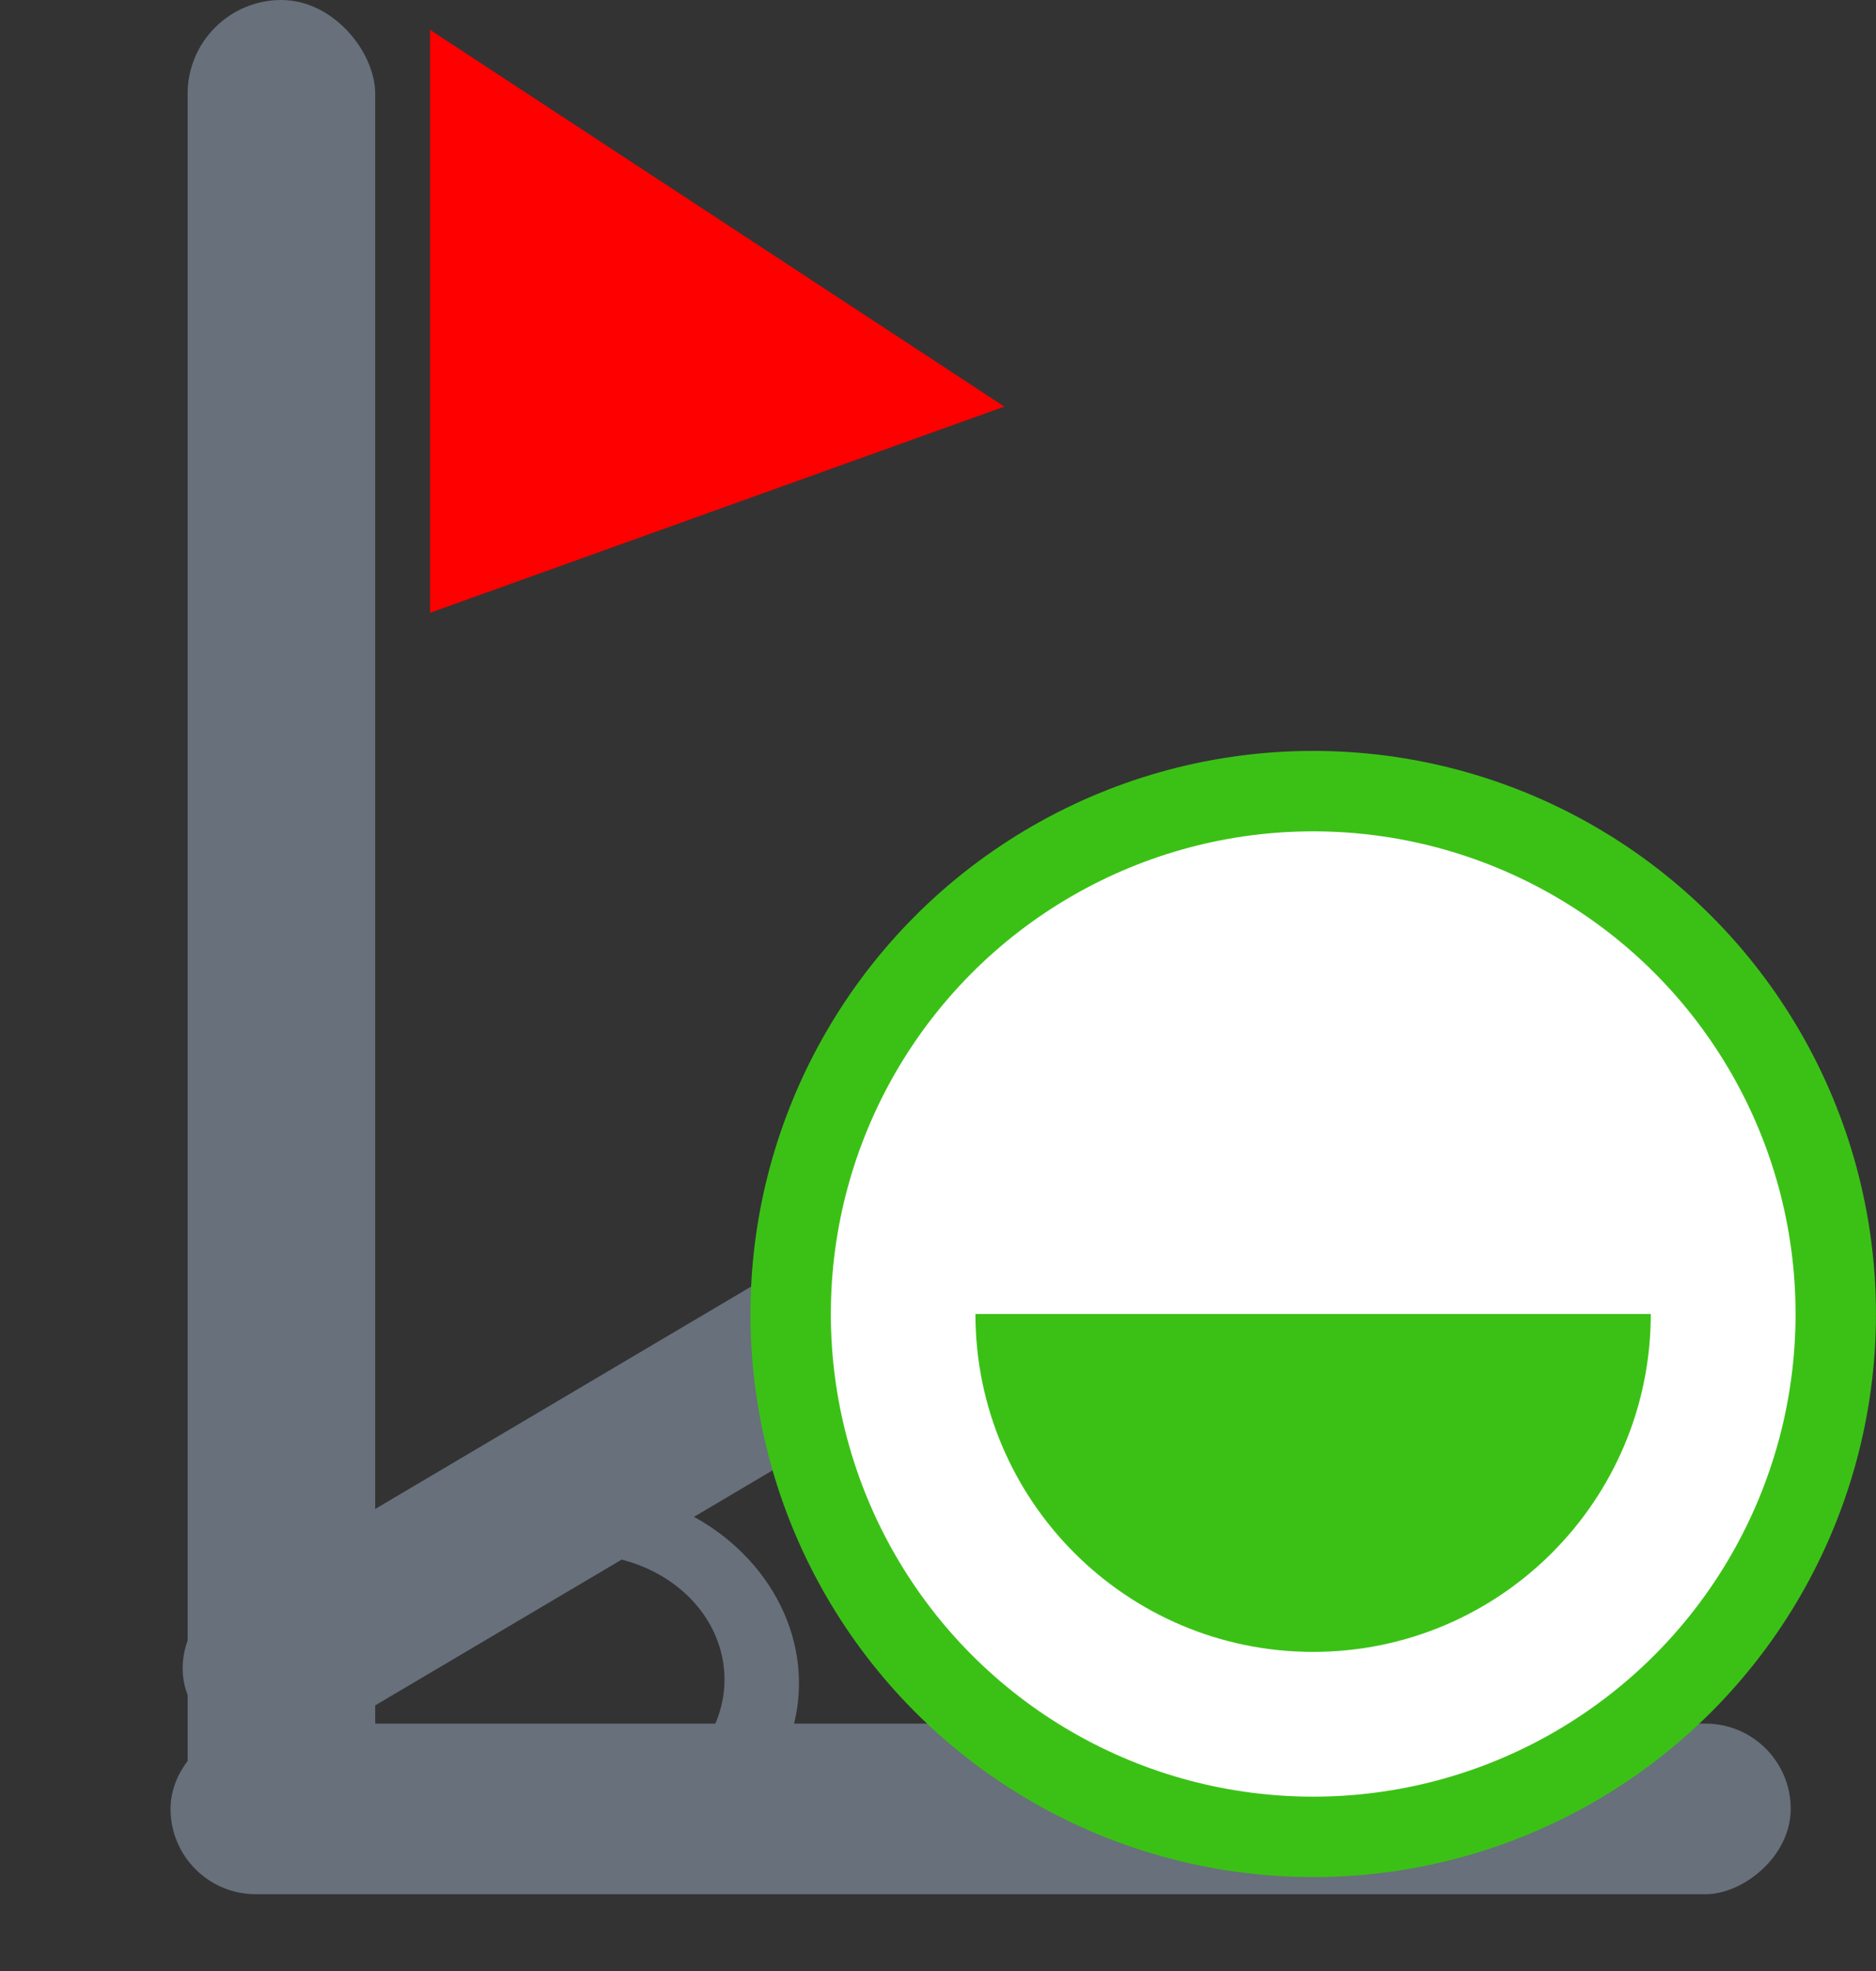 <svg width="20" height="21" viewBox="0 0 20 21" fill="none" xmlns="http://www.w3.org/2000/svg">
<rect x="0" y="0" width="20" height="21" fill="#333333" stroke="none"/>
<rect x="2" width="2" height="20" rx="1" fill="#67707B"/>
<rect x="19.091" y="18.364" width="1.818" height="17.273" rx="0.909" transform="rotate(90 19.091 18.364)" fill="#67707B"/>
<rect width="1.818" height="15.127" rx="0.909" transform="matrix(0.618 0.786 -0.861 0.509 14.569 9.829)" fill="#67707B"/>
<path d="M4.585 0.318L10.707 4.332L4.585 6.529L4.585 0.318Z" fill="#FF0000"/>
<path fill-rule="evenodd" clip-rule="evenodd" d="M7.532 18.54C7.788 18.142 7.791 17.64 7.521 17.23C7.25 16.819 6.752 16.571 6.23 16.565L5.778 15.879C6.703 15.734 7.685 16.114 8.196 16.888C8.706 17.662 8.591 18.598 7.985 19.227L7.532 18.54Z" fill="#67707B"/>
<circle cx="6" cy="6" r="5.571" transform="matrix(1 0 0 -1 8 20)" fill="white" stroke="#3BC116" stroke-width="0.857"/>
<path d="M17.599 14C17.599 15.988 15.988 17.6 13.999 17.6C12.011 17.6 10.399 15.988 10.399 14H17.599Z" fill="#3BC116"/>
</svg>
